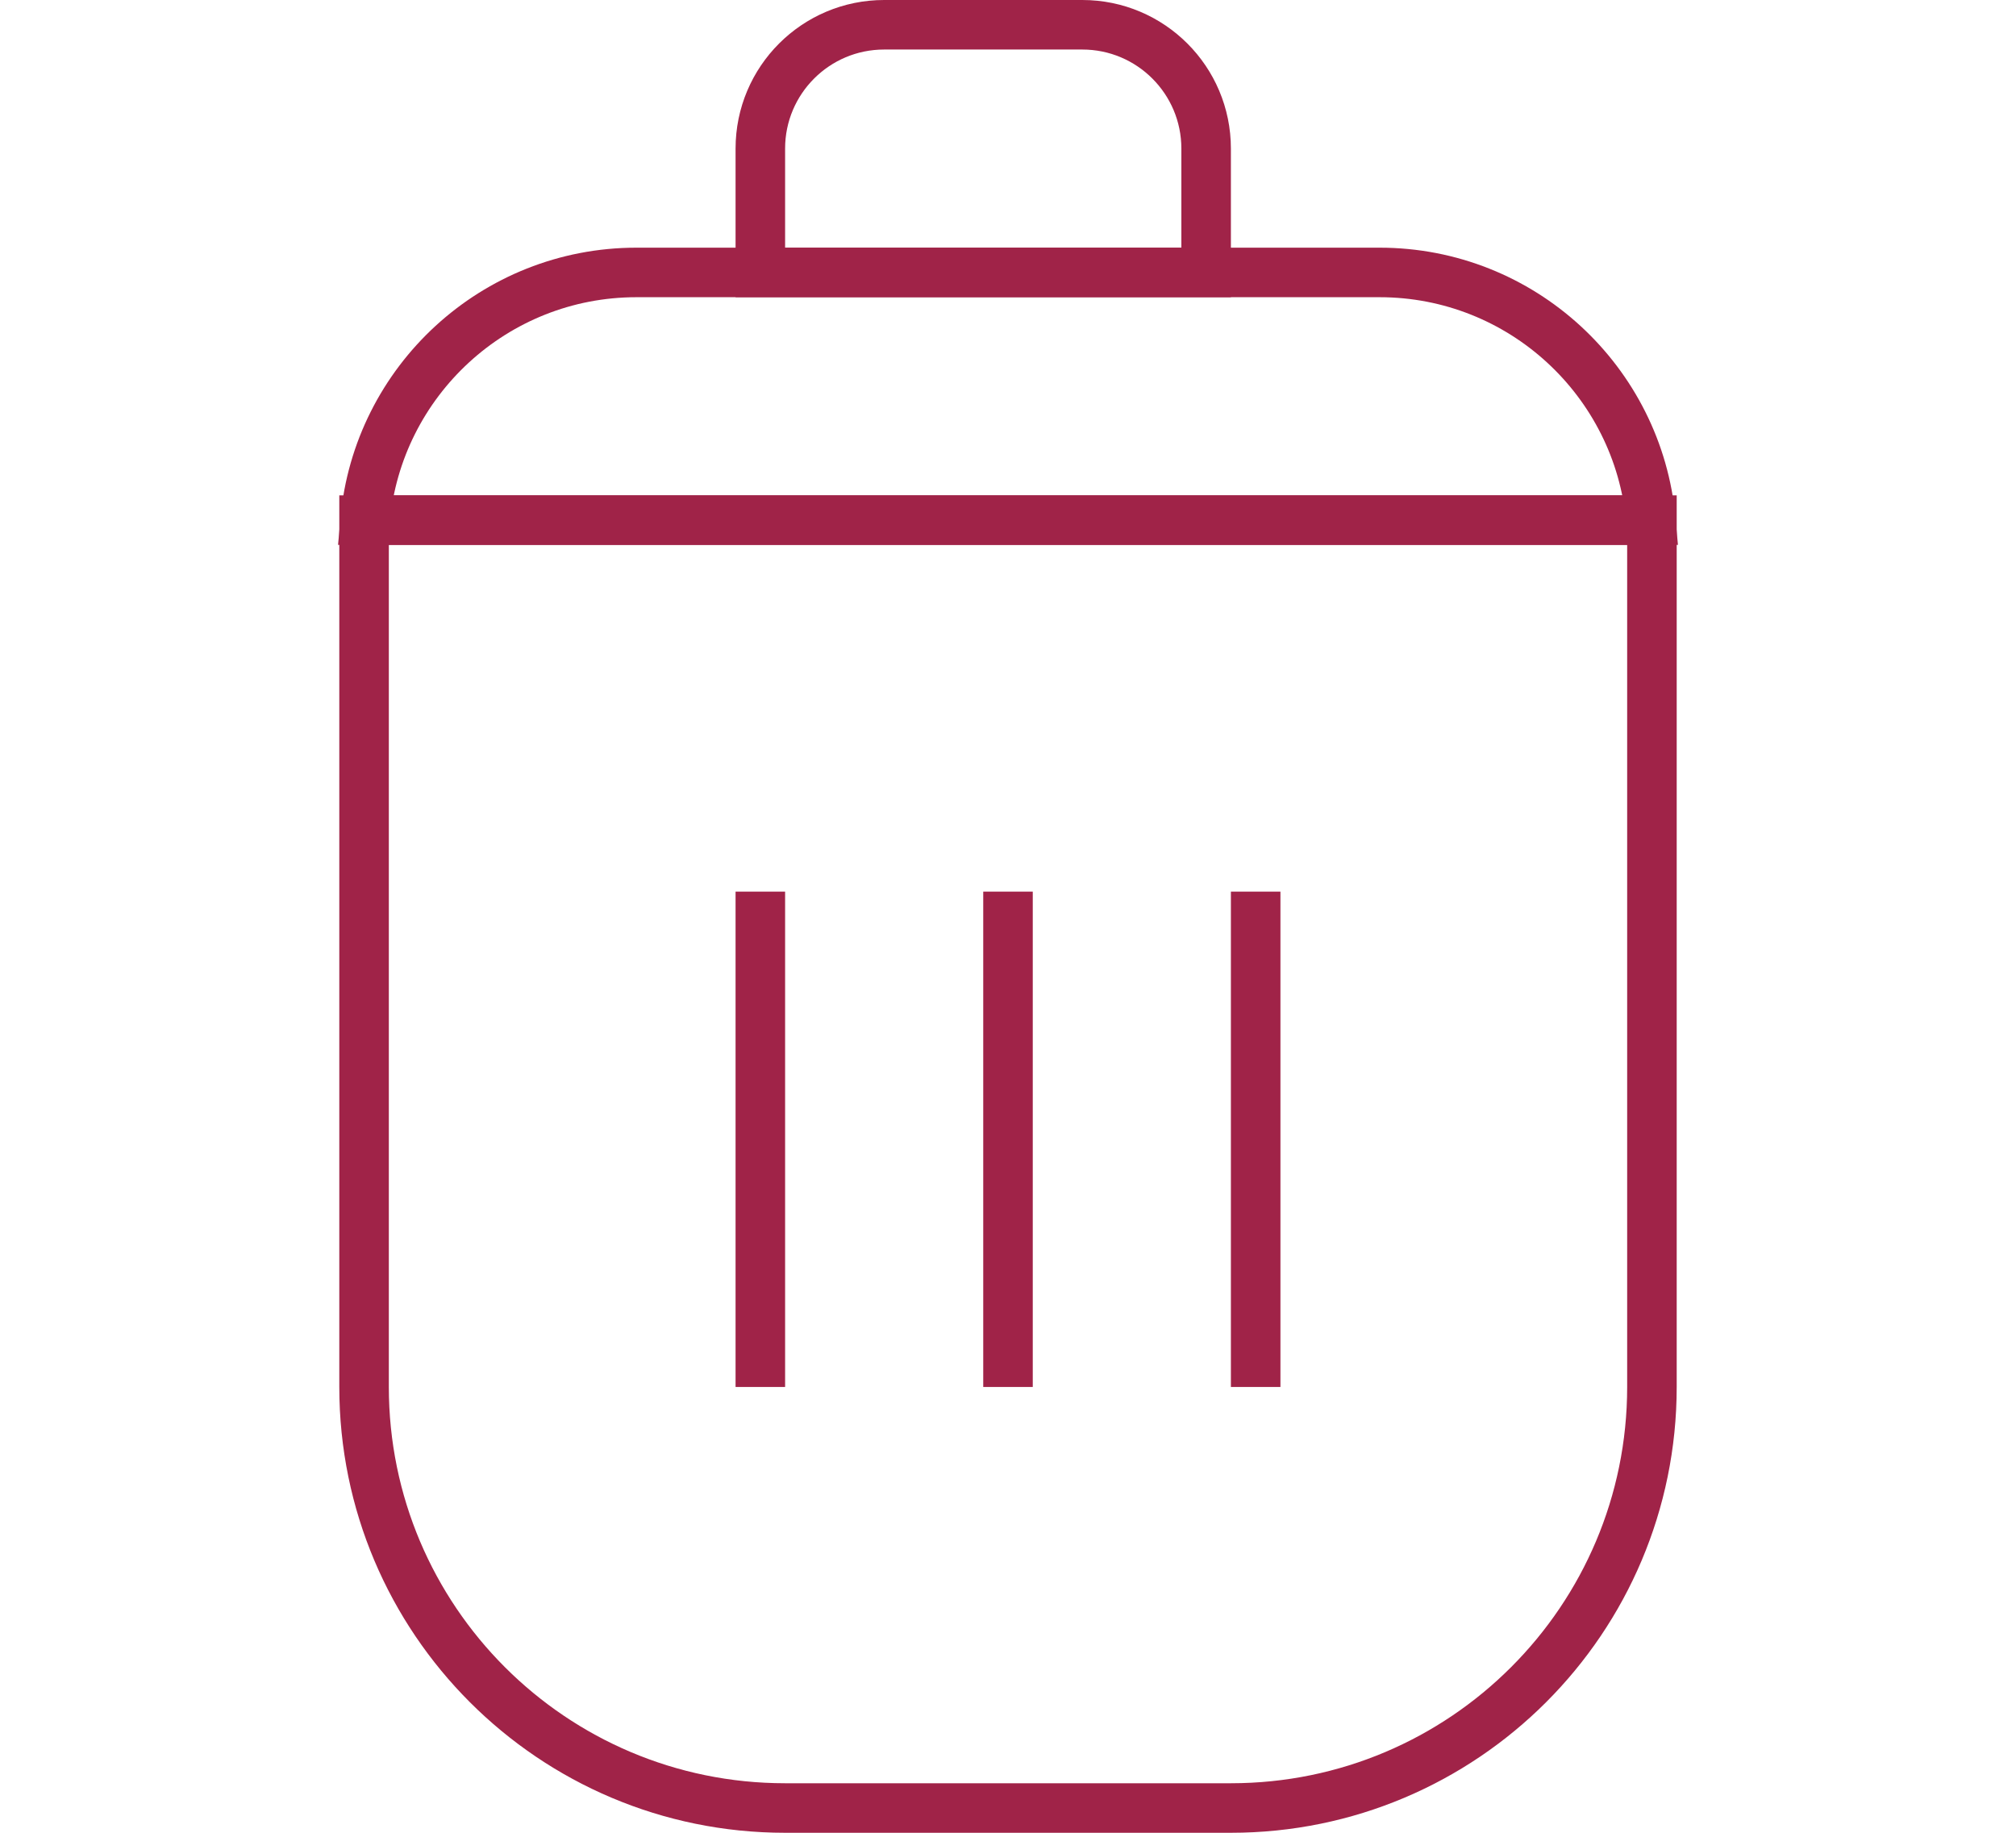 <svg width="33" height="30" viewBox="0 0 27 37" fill="none" xmlns="http://www.w3.org/2000/svg">
<path d="M0.5 10.5H26.5V28C26.5 32.694 22.694 36.5 18 36.5H9C4.306 36.5 0.5 32.694 0.5 28V10.5Z" stroke="#A02348"/>
<line x1="8.5" y1="18" x2="8.5" y2="28" stroke="#A02348"/>
<line x1="13.5" y1="18" x2="13.5" y2="28" stroke="#A02348"/>
<line x1="18.5" y1="18" x2="18.5" y2="28" stroke="#A02348"/>
<path d="M6 5.5H21C23.869 5.5 26.225 7.697 26.478 10.5H0.522C0.775 7.697 3.131 5.5 6 5.5Z" stroke="#A02348"/>
<path d="M11 0.5H15C16.381 0.5 17.5 1.619 17.5 3V5.5H8.5V3C8.5 1.619 9.619 0.5 11 0.5Z" stroke="#A02348"/>
</svg>
